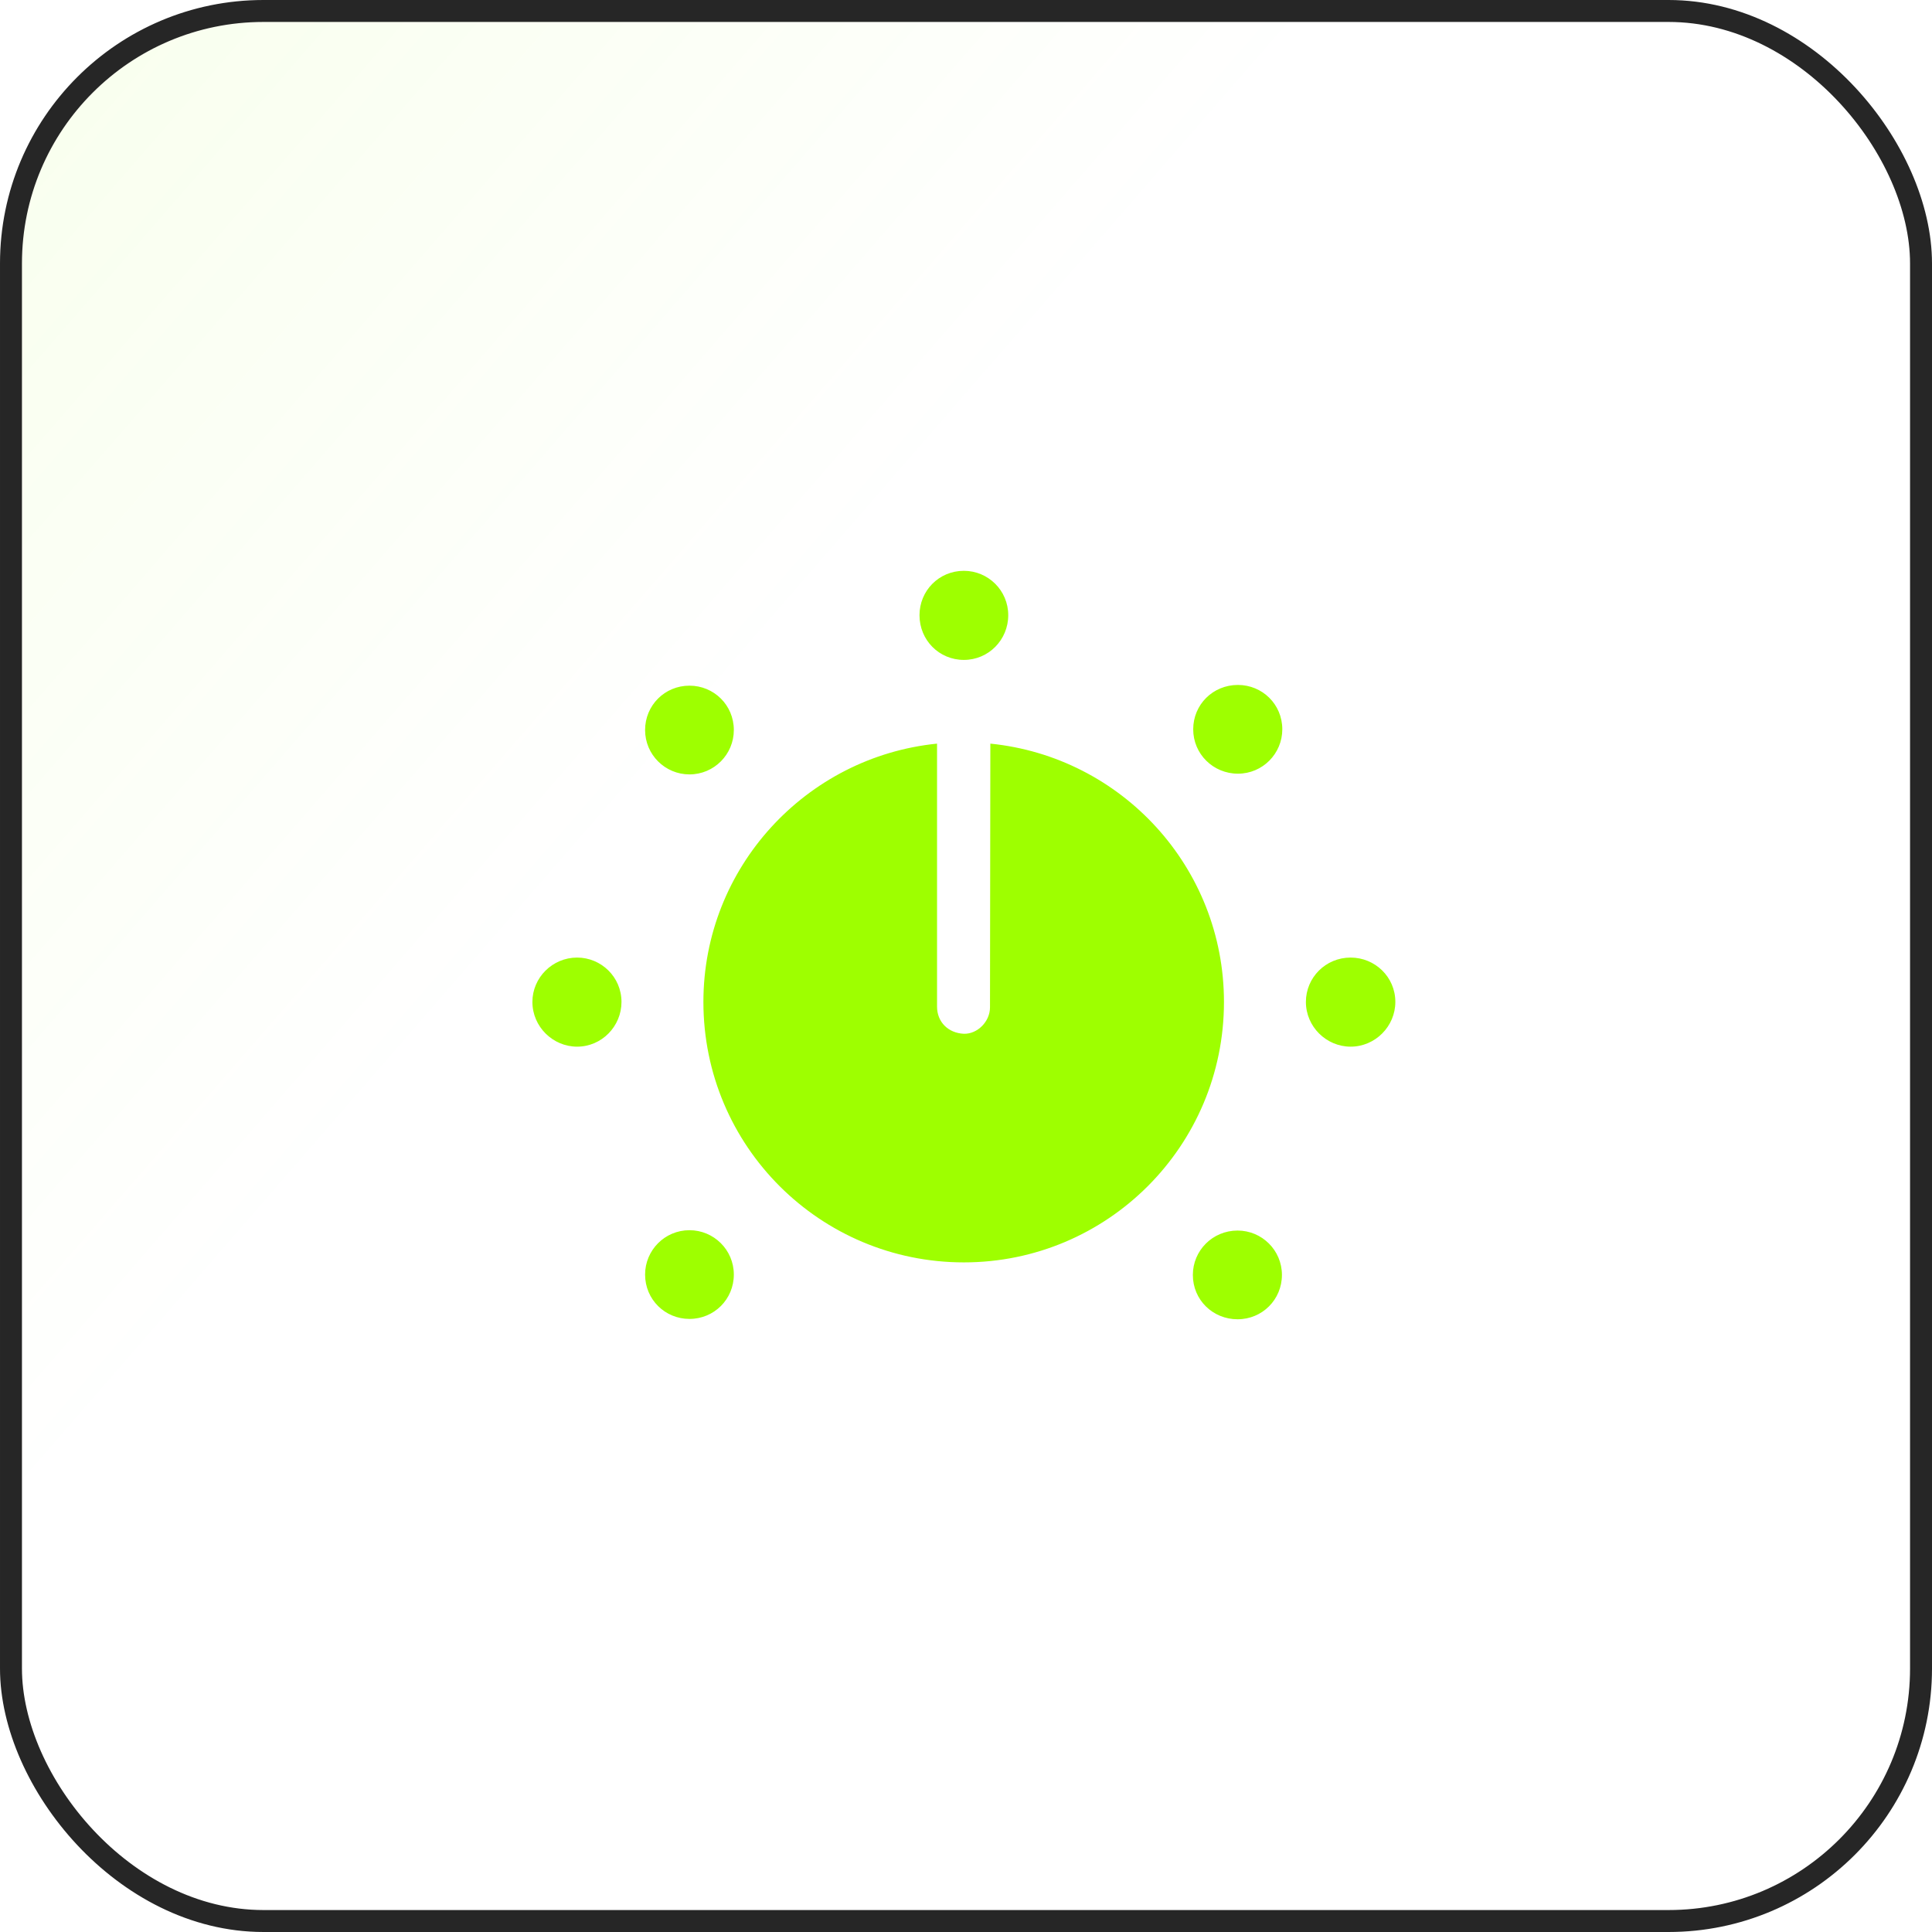 <svg width="88" height="88" viewBox="0 0 88 88" fill="none" xmlns="http://www.w3.org/2000/svg">
<rect x="0.5" y="0.5" width="87" height="87" rx="11.5" fill="url(#paint0_linear_44_5908)" fill-opacity="0.2"/>
<rect x="0.5" y="0.5" width="87" height="87" rx="11.5" stroke="#262626"/>
<g clip-path="url(#clip0_44_5908)">
<path d="M31.404 60.075C32.528 60.075 33.425 59.179 33.425 58.054C33.425 56.93 32.512 56.034 31.404 56.034C30.28 56.034 29.383 56.946 29.383 58.054C29.383 59.195 30.296 60.075 31.404 60.075ZM26.287 47.674C27.411 47.674 28.308 46.745 28.308 45.637C28.308 44.496 27.379 43.616 26.287 43.616C25.163 43.616 24.25 44.529 24.25 45.637C24.25 46.761 25.179 47.674 26.287 47.674ZM31.404 35.273C32.528 35.273 33.425 34.36 33.425 33.252C33.425 32.111 32.512 31.231 31.404 31.231C30.28 31.231 29.383 32.127 29.383 33.252C29.383 34.376 30.296 35.273 31.404 35.273ZM43.903 30.058C45.028 30.058 45.924 29.145 45.924 28.021C45.924 26.896 45.011 26 43.903 26C42.762 26 41.882 26.913 41.882 28.021C41.882 29.161 42.779 30.058 43.903 30.058ZM56.386 35.24C57.51 35.24 58.407 34.327 58.407 33.219C58.407 32.078 57.494 31.198 56.386 31.198C55.245 31.198 54.349 32.095 54.349 33.219C54.349 34.344 55.261 35.24 56.386 35.24ZM61.519 47.674C62.644 47.674 63.556 46.745 63.556 45.637C63.556 44.496 62.627 43.616 61.519 43.616C60.379 43.616 59.482 44.529 59.482 45.637C59.482 46.761 60.411 47.674 61.519 47.674ZM56.37 60.091C57.494 60.091 58.39 59.195 58.39 58.071C58.39 56.946 57.478 56.05 56.37 56.05C55.229 56.05 54.333 56.963 54.333 58.071C54.333 59.212 55.245 60.091 56.37 60.091ZM43.903 57.5C50.438 57.5 55.75 52.204 55.75 45.637C55.75 39.51 51.09 34.474 45.109 33.871L45.093 45.881C45.093 46.533 44.522 47.103 43.903 47.087C43.186 47.054 42.681 46.549 42.681 45.849V33.871C36.717 34.474 32.039 39.51 32.039 45.637C32.039 52.221 37.368 57.5 43.903 57.5Z" fill="#9EFF00"/>
</g>
<defs>
<linearGradient id="paint0_linear_44_5908" x1="-113.5" y1="-87" x2="88" y2="88" gradientUnits="userSpaceOnUse">
<stop offset="0.224" stop-color="#9EFF00"/>
<stop offset="0.708" stop-color="#9EFF00" stop-opacity="0"/>
</linearGradient>
<clipPath id="clip0_44_5908">
<rect width="39.306" height="36.65" fill="white" transform="translate(24.25 26)"/>
</clipPath>
</defs>
</svg>
